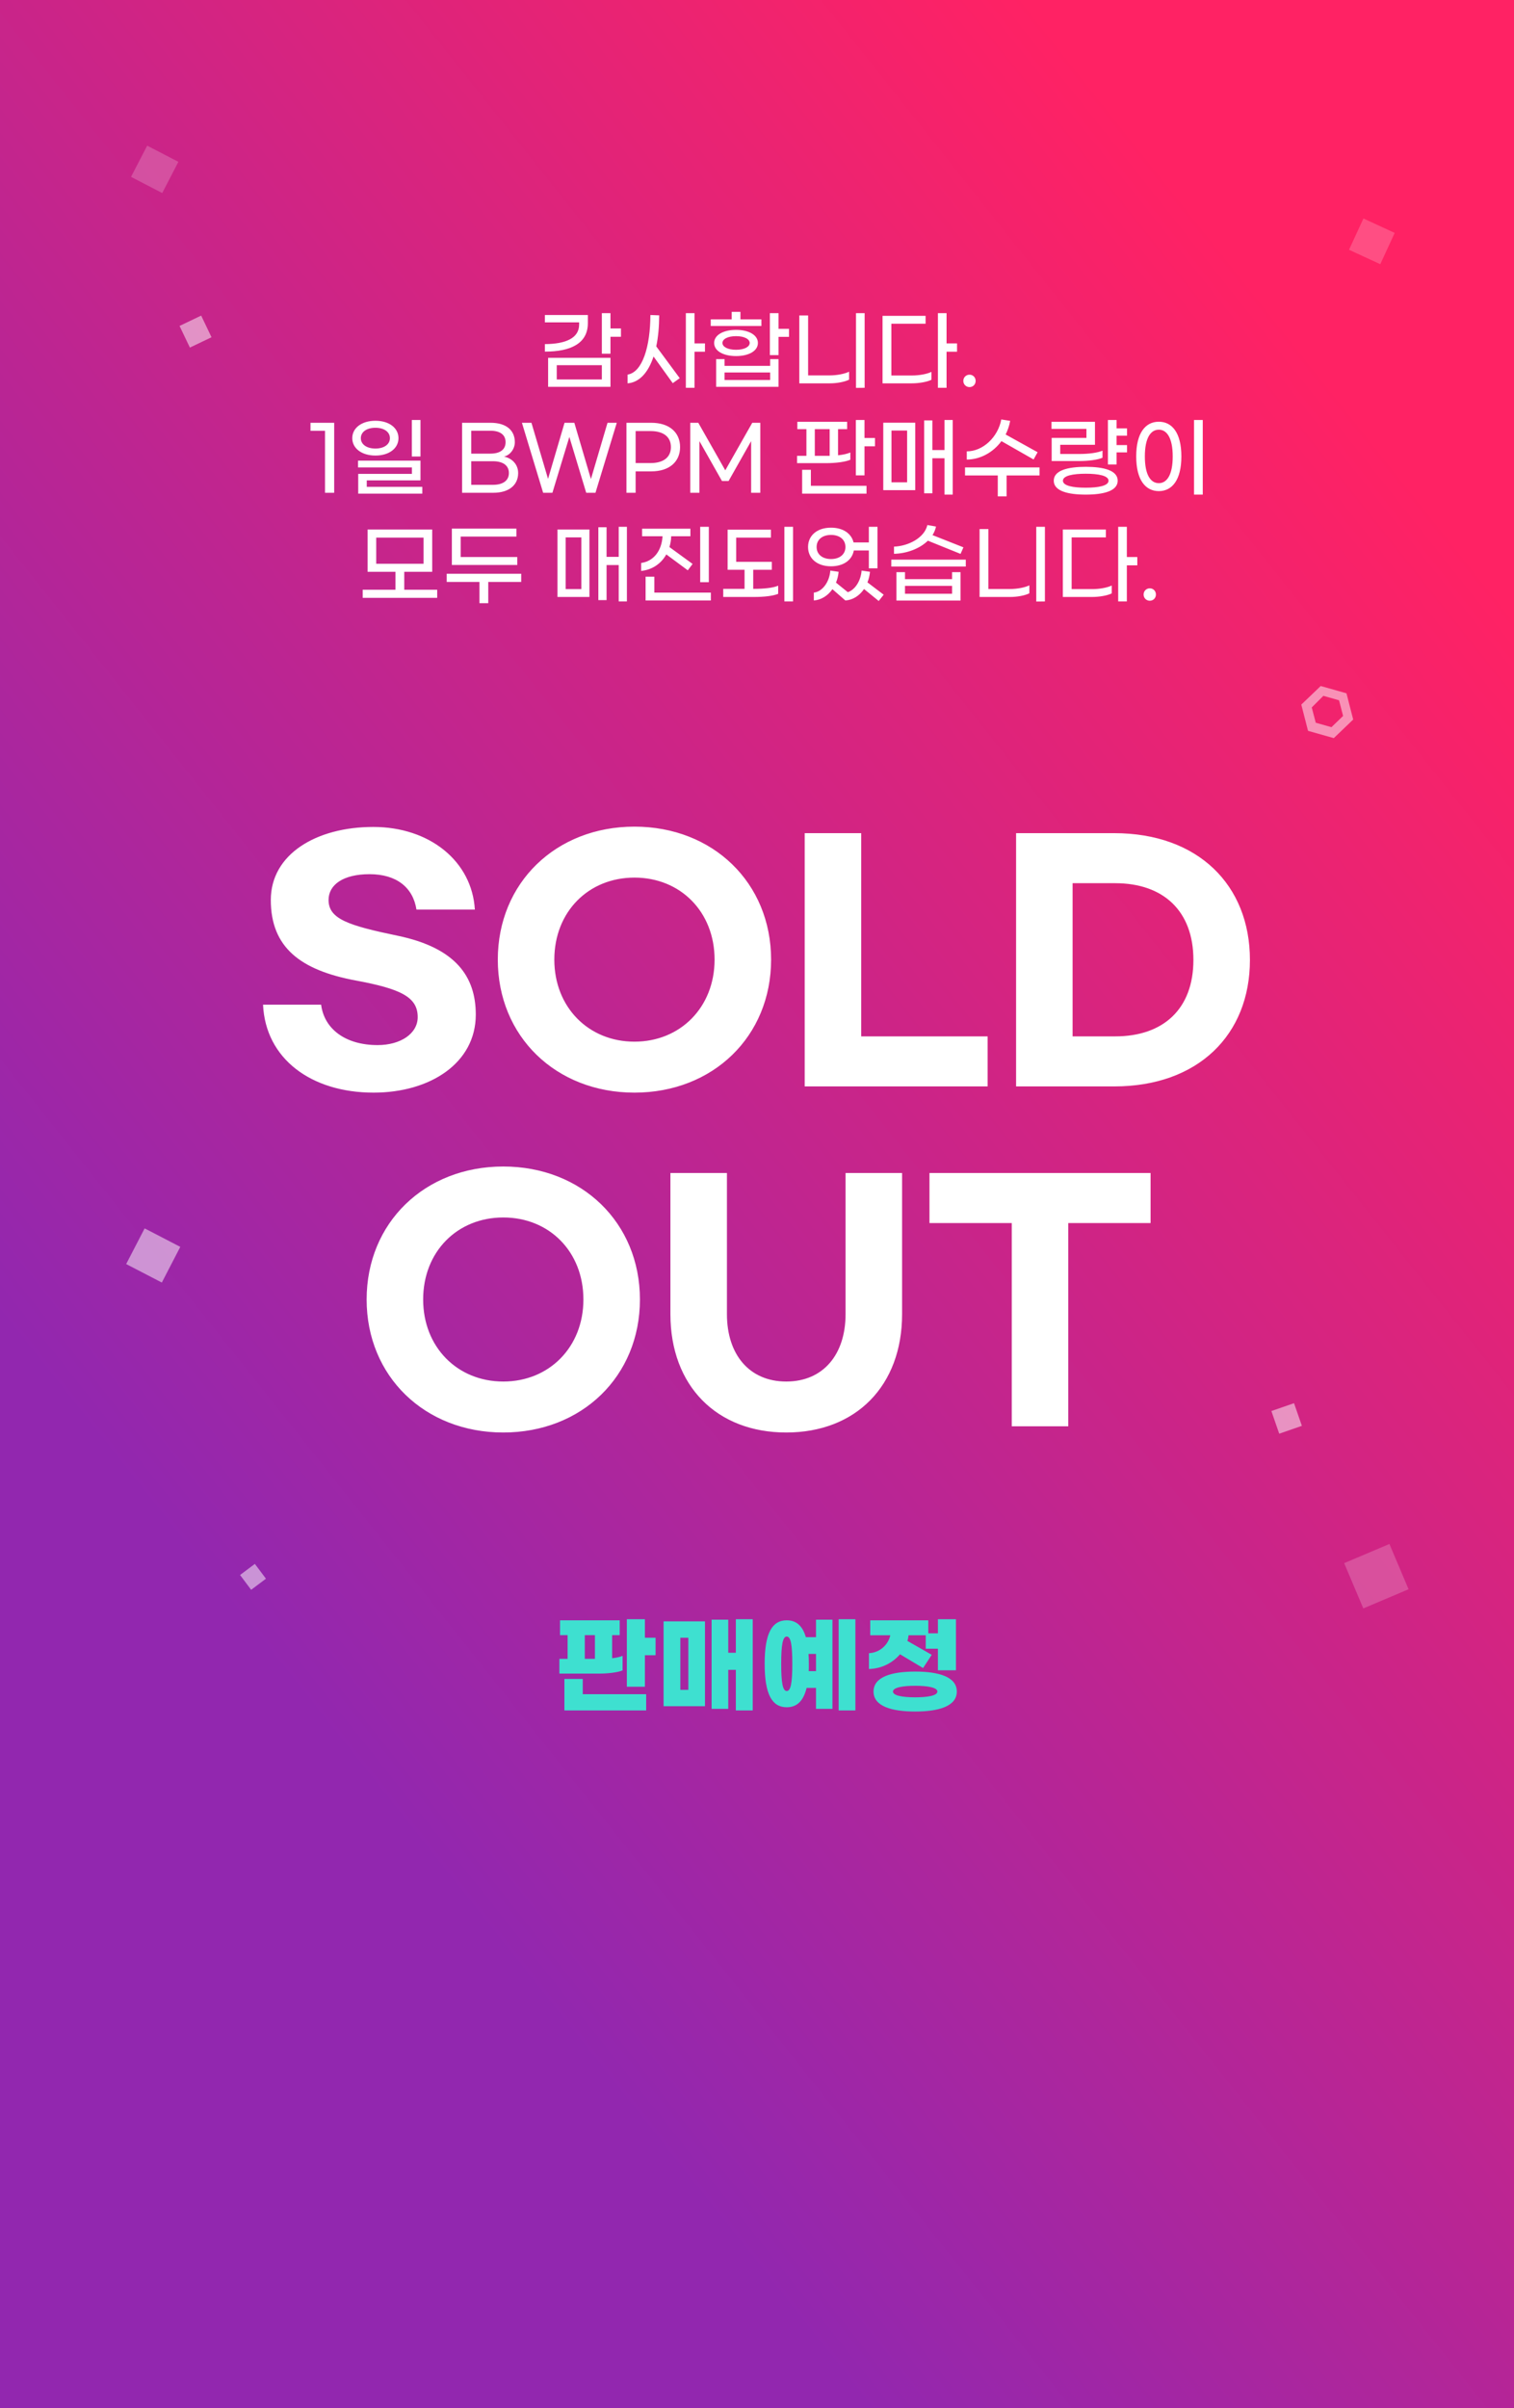 <svg width="312" height="496" viewBox="0 0 312 496" fill="none" xmlns="http://www.w3.org/2000/svg">
<path d="M0 0H312V496H0V0Z" fill="url(#paint0_linear)"/>
<path opacity="0.5" d="M274.862 152.025L278.862 148.197L277.475 142.795L272.167 141.293L268.167 145.121L269.554 150.523L274.862 152.025ZM272.716 143.317L275.946 144.232L276.778 147.458L274.379 149.77L271.148 148.856L270.32 145.705L272.716 143.317Z" fill="white"/>
<path opacity="0.5" d="M52.519 322.103L49.471 324.39L51.758 327.438L54.806 325.151L52.519 322.103Z" fill="white"/>
<path opacity="0.5" d="M262 290.619L263.619 295.287L268.287 293.668L266.669 289L262 290.619Z" fill="white"/>
<path opacity="0.5" d="M41.458 65L37 67.131L39.131 71.589L43.589 69.458L41.458 65Z" fill="white"/>
<path opacity="0.2" d="M286.326 318L277 321.947L280.947 331.273L290.273 327.326L286.326 318Z" fill="white"/>
<path opacity="0.5" d="M29.806 253L26 260.348L33.348 264.154L37.154 256.806L29.806 253Z" fill="white"/>
<path opacity="0.2" d="M280.971 45L278 51.444L284.444 54.415L287.415 47.971L280.971 45Z" fill="white"/>
<path opacity="0.2" d="M30.33 30L27 36.43L33.43 39.76L36.76 33.33L30.33 30Z" fill="white"/>
<g filter="url(#filter0_d)">
<path d="M76.927 166.32C65.151 166.32 55.807 171.952 55.807 181.36C55.807 191.152 61.951 195.824 73.279 197.936C82.559 199.664 86.079 201.328 86.079 205.488C86.079 208.88 82.559 211.248 77.823 211.248C71.167 211.248 66.815 207.92 66.175 202.928H54.207C54.719 214.064 64.127 221.04 76.991 221.04C88.639 221.04 98.047 214.96 98.047 204.976C98.047 197.168 93.951 191.216 81.919 188.72C71.743 186.608 67.711 185.264 67.711 181.36C67.711 178.224 70.719 176.048 76.159 176.048C81.727 176.048 85.119 178.8 85.823 183.344H97.855C97.279 173.424 88.575 166.32 76.927 166.32ZM130.745 221.04C146.937 221.04 158.905 209.456 158.905 193.648C158.905 177.84 146.937 166.256 130.745 166.256C114.553 166.256 102.585 177.84 102.585 193.648C102.585 209.456 114.553 221.04 130.745 221.04ZM130.745 210.544C121.273 210.544 114.233 203.44 114.233 193.648C114.233 183.792 121.273 176.752 130.745 176.752C140.217 176.752 147.257 183.792 147.257 193.648C147.257 203.44 140.217 210.544 130.745 210.544ZM165.827 167.6V219.76H203.523V209.456H177.475V167.6H165.827ZM209.389 219.76H229.613C246.893 219.76 257.581 209.136 257.581 193.712C257.581 178.288 246.893 167.6 229.613 167.6H209.389V219.76ZM221.037 209.456V177.904H229.805C239.789 177.904 245.933 183.664 245.933 193.712C245.933 203.76 239.789 209.456 229.805 209.456H221.037ZM103.714 291.04C119.906 291.04 131.874 279.456 131.874 263.648C131.874 247.84 119.906 236.256 103.714 236.256C87.522 236.256 75.554 247.84 75.554 263.648C75.554 279.456 87.522 291.04 103.714 291.04ZM103.714 280.544C94.242 280.544 87.202 273.44 87.202 263.648C87.202 253.792 94.242 246.752 103.714 246.752C113.186 246.752 120.226 253.792 120.226 263.648C120.226 273.44 113.186 280.544 103.714 280.544ZM138.156 266.656C138.156 281.44 147.692 291.04 162.028 291.04C176.364 291.04 185.9 281.44 185.9 266.656V237.6H174.252V266.656C174.252 274.976 169.644 280.544 162.028 280.544C154.412 280.544 149.804 274.976 149.804 266.656V237.6H138.156V266.656ZM237.107 237.6H191.539V247.904H208.499V289.76H220.147V247.904H237.107V237.6Z" fill="white"/>
</g>
<path d="M132.898 337.306V333.5H129.18V347.404H132.898V340.914H135.098V337.306H132.898ZM128.3 344.038V341.046C127.75 341.266 127.002 341.442 126.144 341.53V336.778H127.706V333.72H115.408V336.778H116.97V341.662H115.276V344.698H123.526C125.308 344.698 127.332 344.456 128.3 344.038ZM120.512 336.778H122.602V341.662H120.512V336.778ZM120.094 345.798H116.31V352.288H133.162V348.944H120.094V345.798ZM151.64 333.5V340.408H150.078V333.588H146.646V351.958H150.078V343.928H151.64V352.288H155.116V333.5H151.64ZM136.746 351.408H145.282V333.94H136.746V351.408ZM140.2 337.306H141.85V348.042H140.2V337.306ZM172.824 333.5V352.288H176.278V333.5H172.824ZM168.16 337.196H166.07C165.366 334.776 164.024 333.72 162.132 333.72C159.162 333.72 157.578 336.272 157.578 342.674C157.578 349.098 159.162 351.628 162.132 351.628C164.156 351.628 165.542 350.44 166.224 347.646H168.16V351.958H171.548V333.588H168.16V337.196ZM162.132 348.284C161.296 348.284 160.988 346.568 160.988 342.674C160.988 338.78 161.296 337.064 162.132 337.064C162.968 337.064 163.276 338.78 163.276 342.674C163.276 346.568 162.968 348.284 162.132 348.284ZM166.664 344.192C166.686 343.708 166.686 343.202 166.686 342.674C166.686 341.948 166.664 341.266 166.62 340.65H168.16V344.192H166.664ZM185.472 340.716L190.224 343.554L192.006 340.826L186.99 337.966C187.122 337.57 187.188 337.196 187.232 336.8H190.774V339.572H193.282V344.016H197V333.5H193.282V336.404H191.302V333.72H179.334V336.8H183.47C183.096 338.582 181.49 340.364 179.07 340.496V343.752C181.754 343.686 183.998 342.432 185.472 340.716ZM188.596 344.28C183.8 344.28 180.016 345.336 180.016 348.394C180.016 351.452 183.8 352.508 188.596 352.508C193.392 352.508 197.176 351.452 197.176 348.394C197.176 345.336 193.392 344.28 188.596 344.28ZM188.596 349.582C186.066 349.582 184.02 349.252 184.02 348.394C184.02 347.558 186.066 347.206 188.596 347.206C191.126 347.206 193.172 347.558 193.172 348.394C193.172 349.252 191.126 349.582 188.596 349.582Z" fill="#3EE0D0"/>
<path d="M127.966 67.65H125.806V64.5H124.024V72.852H125.806V69.36H127.966V67.65ZM121.144 66.552V64.878H112.288V66.39H119.344V66.858C119.344 69.612 116.626 70.854 112.288 70.872V72.42C117.616 72.42 121.144 70.746 121.144 66.552ZM112.954 79.674H125.806V73.698H112.954V79.674ZM114.736 75.21H124.024V78.162H114.736V75.21ZM145.281 70.728H143.121V64.5H141.339V79.872H143.121V72.438H145.281V70.728ZM135.849 64.95L134.031 64.878C134.013 71.34 132.411 76.668 129.333 77.154V78.954C131.727 78.774 133.581 76.776 134.679 73.428L138.639 78.918L140.079 77.892L135.237 71.34C135.633 69.486 135.831 67.344 135.849 64.95ZM156.907 65.778H152.587V64.23H150.787V65.778H146.467V67.146H156.907V65.778ZM162.595 67.722H160.435V64.5H158.653V73.14H160.435V69.378H162.595V67.722ZM151.687 73.338C154.225 73.338 156.187 72.33 156.187 70.638C156.187 68.964 154.225 67.938 151.687 67.938C149.131 67.938 147.169 68.964 147.169 70.638C147.169 72.33 149.131 73.338 151.687 73.338ZM151.687 69.234C153.397 69.234 154.495 69.846 154.495 70.638C154.495 71.43 153.397 72.042 151.687 72.042C149.959 72.042 148.879 71.43 148.879 70.638C148.879 69.846 149.959 69.234 151.687 69.234ZM158.707 75.354H149.311V73.968H147.583V79.674H160.435V73.968H158.707V75.354ZM149.311 78.27V76.722H158.707V78.27H149.311ZM176.4 79.89L178.182 79.872V64.5H176.4V79.89ZM164.718 78.954H171C172.476 78.954 174.042 78.666 174.978 78.198V76.56C174.042 77.01 172.458 77.316 171 77.316H166.536V64.968H164.718V78.954ZM197.224 70.728H195.064V64.5H193.282V79.872H195.064V72.438H197.224V70.728ZM183.688 77.334V66.678H190.744V65.058H181.87V78.954H187.882C189.358 78.954 191.014 78.684 191.95 78.216V76.596C191.014 77.046 189.43 77.334 187.972 77.334H183.688ZM199.797 79.728C200.517 79.728 201.057 79.17 201.057 78.45C201.057 77.73 200.517 77.172 199.797 77.172C199.077 77.172 198.519 77.73 198.519 78.45C198.519 79.17 199.077 79.728 199.797 79.728ZM66.976 101.494H68.866V87.076H63.988V88.732H66.976V101.494ZM84.87 94.024H86.652V86.5H84.87V94.024ZM77.364 93.826C80.208 93.826 82.116 92.332 82.116 90.244C82.116 88.156 80.208 86.662 77.364 86.662C74.52 86.662 72.594 88.156 72.594 90.244C72.594 92.332 74.52 93.826 77.364 93.826ZM77.364 92.386C75.6 92.386 74.358 91.54 74.358 90.244C74.358 88.948 75.6 88.102 77.364 88.102C79.128 88.102 80.352 88.948 80.352 90.244C80.352 91.54 79.128 92.386 77.364 92.386ZM73.818 101.674H87.03V100.27H75.582V98.938H86.652V94.87H73.782V96.274H84.888V97.606H73.818V101.674ZM95.224 87.076V101.494H101.65C104.89 101.494 106.78 99.91 106.78 97.426C106.78 95.644 105.502 94.366 103.864 94.042C105.16 93.736 106.096 92.422 106.096 91.072C106.096 88.606 104.296 87.076 101.11 87.076H95.224ZM101.056 93.43H97.114V88.714H101.056C103.054 88.714 104.188 89.542 104.188 91.072C104.188 92.602 103.054 93.43 101.056 93.43ZM101.596 99.856H97.114V94.996H101.596C103.612 94.996 104.872 95.842 104.872 97.426C104.872 99.01 103.612 99.856 101.596 99.856ZM125.196 87.076L121.776 98.668L118.356 87.076H116.34L112.938 98.632L109.518 87.076H107.556L111.93 101.494H113.838L117.33 89.992L120.804 101.494H122.712L127.104 87.076H125.196ZM129.097 87.076V101.494H130.987V97.084H134.209C137.953 97.084 140.149 95.086 140.149 92.08C140.149 89.074 137.953 87.076 134.209 87.076H129.097ZM134.065 95.374H130.987V88.786H134.065C136.675 88.786 138.259 89.938 138.259 92.08C138.259 94.222 136.675 95.374 134.065 95.374ZM142.245 87.076V101.494H144.135V90.856L148.779 99.064H150.147L154.791 90.856V101.494H156.681V87.076H155.025L149.463 96.868L143.901 87.076H142.245ZM178.154 90.208V86.5H176.372V97.912H178.154V91.918H180.314V90.208H178.154ZM175.238 94.69V93.196C174.608 93.466 173.762 93.664 172.7 93.772V88.39H174.572V86.878H164.312V88.39H166.184V93.88H164.258V95.392H170.198C172.43 95.392 174.284 95.104 175.238 94.69ZM167.912 88.39H170.972V93.88H170.414H167.912V88.39ZM167.102 96.76H165.302V101.674H178.568V100.054H167.102V96.76ZM194.64 86.5V92.692H192.138V86.59H190.446V101.602H192.138V94.384H194.64V101.872H196.332V86.5H194.64ZM182.022 100.954H188.61V87.058H182.022V100.954ZM183.714 88.678H186.936V99.334H183.714V88.678ZM206.375 90.856L212.999 94.636L213.827 93.142L207.239 89.488C207.671 88.624 207.995 87.67 208.175 86.68L206.339 86.392C205.673 90.028 202.541 92.98 199.229 92.962V94.654C202.037 94.636 204.665 93.178 206.375 90.856ZM214.223 96.274H198.869V97.93H205.619V102.232H207.437V97.93H214.223V96.274ZM232.257 89.74V88.228H230.097V86.5H228.315V95.662H230.097V93.178H232.257V91.666H230.097V89.74H232.257ZM216.723 90.19V94.96H222.249C224.427 94.96 226.263 94.69 227.199 94.276V92.818C226.209 93.25 224.445 93.502 222.357 93.502H218.487V91.612H225.651V86.878H216.687V88.336H223.887V90.19H216.723ZM223.743 96.148C220.071 96.148 217.155 96.868 217.155 99.01C217.155 101.134 220.071 101.872 223.743 101.872C227.433 101.872 230.331 101.134 230.331 99.01C230.331 96.868 227.433 96.148 223.743 96.148ZM223.743 100.45C221.115 100.45 219.045 100.054 219.045 99.01C219.045 97.966 221.115 97.57 223.743 97.57C226.371 97.57 228.441 97.966 228.441 99.01C228.441 100.054 226.371 100.45 223.743 100.45ZM246.062 101.872H247.862V86.5H246.062V101.872ZM238.808 101.152C241.526 101.152 243.452 98.884 243.452 94.006C243.452 89.128 241.526 86.86 238.808 86.86C236.072 86.86 234.146 89.128 234.146 94.006C234.146 98.884 236.072 101.152 238.808 101.152ZM238.808 99.514C237.17 99.514 235.928 97.912 235.928 94.006C235.928 90.118 237.17 88.498 238.808 88.498C240.41 88.498 241.67 90.118 241.67 94.006C241.67 97.912 240.41 99.514 238.808 99.514ZM83.309 121.46V117.77H89.069V109.058H75.749V117.77H81.491V121.46H74.741V123.134H90.095V121.46H83.309ZM77.531 110.732H87.287V116.114H77.531V110.732ZM106.599 114.728H94.935V110.516H106.419V108.878H93.117V116.366H106.599V114.728ZM107.409 118.166H92.055V119.858H98.805V124.232H100.623V119.858H107.409V118.166ZM127.501 108.5V114.692H124.999V108.59H123.307V123.602H124.999V116.384H127.501V123.872H129.193V108.5H127.501ZM114.883 122.954H121.471V109.058H114.883V122.954ZM116.575 110.678H119.797V121.334H116.575V110.678ZM146.075 108.5H144.293V119.912H146.075V108.5ZM137.309 114.188L141.737 117.464L142.727 116.15L137.957 112.676C138.155 111.992 138.299 111.236 138.317 110.444H142.277V108.896H132.323V110.444H136.535C136.355 113.432 134.717 115.592 132.125 115.952V117.59C134.411 117.356 136.247 116.096 137.309 114.188ZM134.843 122.054V118.778H133.043V123.674H146.489V122.054H134.843ZM161.644 108.5V123.872H163.426V108.5H161.644ZM155.218 121.28V117.356H159.052V115.718H151.708V110.732H158.872V109.094H149.944V117.356H153.436V121.28H149.044V122.954H155.344C157.45 122.954 159.268 122.756 160.366 122.306V120.632C159.268 121.1 157.396 121.28 155.326 121.28H155.218ZM175.952 113.378H179.048V117.05H180.83V108.5H179.048V111.722H175.898C175.466 109.904 173.756 108.68 171.254 108.68C168.338 108.68 166.52 110.336 166.52 112.658C166.52 114.98 168.338 116.636 171.254 116.636C173.864 116.636 175.61 115.322 175.952 113.378ZM168.284 112.658C168.284 111.128 169.49 110.174 171.254 110.174C173.018 110.174 174.224 111.128 174.224 112.658C174.224 114.188 173.018 115.142 171.254 115.142C169.49 115.142 168.284 114.188 168.284 112.658ZM182.108 122.486L178.76 119.948C179.03 119.282 179.21 118.562 179.282 117.77L177.554 117.518C177.392 119.696 176.15 121.514 174.71 121.964L172.28 120.002C172.55 119.318 172.748 118.58 172.82 117.77L171.11 117.518C170.93 119.948 169.4 121.892 167.708 122.054V123.674C169.202 123.566 170.588 122.72 171.542 121.352L174.206 123.674C175.718 123.584 177.104 122.72 178.058 121.316L181.082 123.782L182.108 122.486ZM197.947 114.08L198.541 112.73L192.169 110.21C192.511 109.67 192.763 109.076 192.889 108.446L191.107 108.14C190.513 110.768 187.201 112.478 184.231 112.586V114.062C186.841 114.008 189.523 113.018 191.215 111.362L197.947 114.08ZM183.673 115.268V116.69H199.027V115.268H183.673ZM196.201 119.282H186.499V117.842H184.735V123.692H197.947V117.842H196.201V119.282ZM186.499 122.288V120.668H196.201V122.288H186.499ZM213.551 123.89L215.333 123.872V108.5H213.551V123.89ZM201.869 122.954H208.151C209.627 122.954 211.193 122.666 212.129 122.198V120.56C211.193 121.01 209.609 121.316 208.151 121.316H203.687V108.968H201.869V122.954ZM234.376 114.728H232.216V108.5H230.434V123.872H232.216V116.438H234.376V114.728ZM220.84 121.334V110.678H227.896V109.058H219.022V122.954H225.034C226.51 122.954 228.166 122.684 229.102 122.216V120.596C228.166 121.046 226.582 121.334 225.124 121.334H220.84ZM236.948 123.728C237.668 123.728 238.208 123.17 238.208 122.45C238.208 121.73 237.668 121.172 236.948 121.172C236.228 121.172 235.67 121.73 235.67 122.45C235.67 123.17 236.228 123.728 236.948 123.728Z" fill="white"/>
<defs>
<filter id="filter0_d" x="50.207" y="166.256" width="211.374" height="132.784" filterUnits="userSpaceOnUse" color-interpolation-filters="sRGB">
<feFlood flood-opacity="0" result="BackgroundImageFix"/>
<feColorMatrix in="SourceAlpha" type="matrix" values="0 0 0 0 0 0 0 0 0 0 0 0 0 0 0 0 0 0 127 0"/>
<feOffset dy="4"/>
<feGaussianBlur stdDeviation="2"/>
<feColorMatrix type="matrix" values="0 0 0 0 0 0 0 0 0 0 0 0 0 0 0 0 0 0 0.25 0"/>
<feBlend mode="normal" in2="BackgroundImageFix" result="effect1_dropShadow"/>
<feBlend mode="normal" in="SourceGraphic" in2="effect1_dropShadow" result="shape"/>
</filter>
<linearGradient id="paint0_linear" x1="242.853" y1="38.838" x2="-68.376" y2="286.183" gradientUnits="userSpaceOnUse">
<stop stop-color="#FF2264"/>
<stop offset="0.843" stop-color="#9227AF"/>
</linearGradient>
</defs>
</svg>
